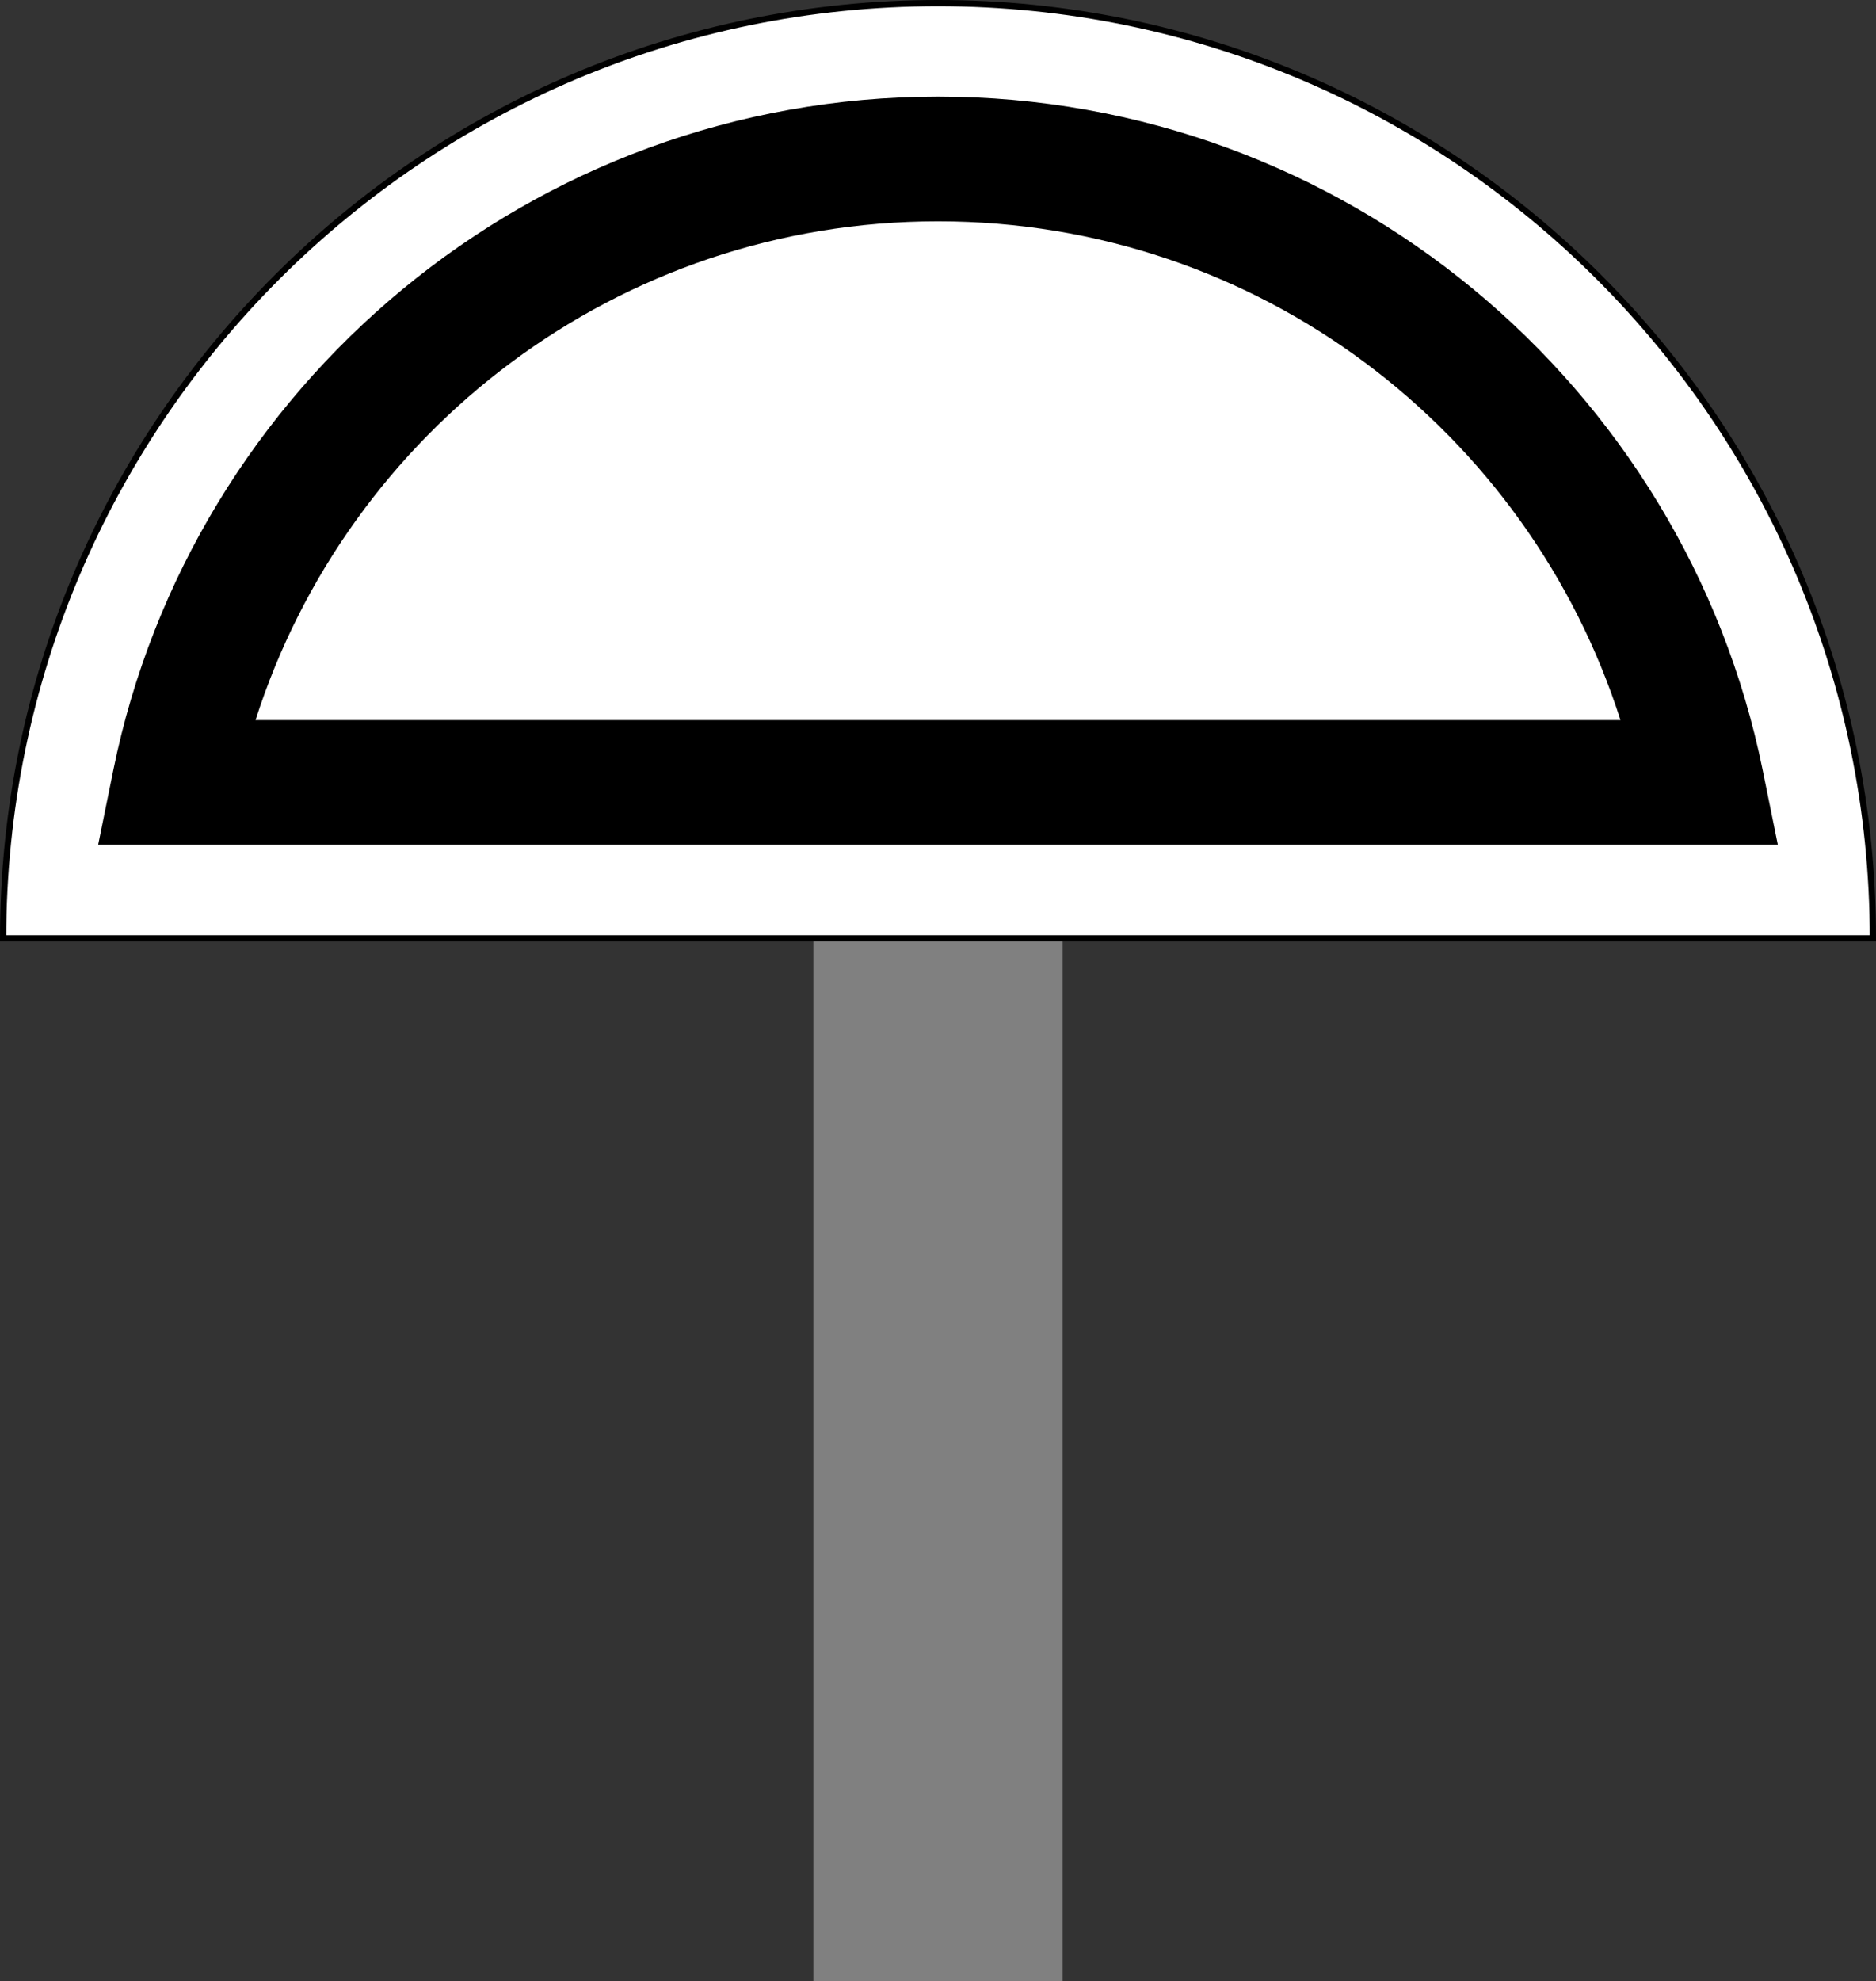 <?xml version="1.0" encoding="UTF-8" standalone="no"?>
<!-- Created with Inkscape (http://www.inkscape.org/) -->

<svg:svg
   height="158.875"
   width="150.5"
   id="svg2"
   sodipodi:version="0.32"
   inkscape:version="0.44.1"
   version="1.0"
   sodipodi:docname="W_5_Wskaźnik_przetaczania.svg"
   xmlns:inkscape="http://www.inkscape.org/namespaces/inkscape"
   xmlns:sodipodi="http://sodipodi.sourceforge.net/DTD/sodipodi-0.dtd"
   xmlns:svg="http://www.w3.org/2000/svg"
   xmlns:rdf="http://www.w3.org/1999/02/22-rdf-syntax-ns#"
   xmlns:cc="http://creativecommons.org/ns#"
   xmlns:dc="http://purl.org/dc/elements/1.1/">
  <svg:rect width="100%" height="100%" fill="#333333" stroke="none"/>
  <svg:defs
     id="defs4" />
  <sodipodi:namedview
     id="base"
     pagecolor="#ffffff"
     bordercolor="#666666"
     borderopacity="1.0"
     inkscape:pageopacity="0.0"
     inkscape:pageshadow="2"
     inkscape:cx="150"
     inkscape:cy="198.10675"
     inkscape:zoom="0.89095455"
     inkscape:document-units="px"
     inkscape:current-layer="layer1"
     width="160px"
     height="350px"
     showgrid="false"
     inkscape:object-points="true"
     inkscape:object-bbox="true"
     inkscape:object-nodes="true"
     objecttolerance="10000"
     inkscape:grid-points="true"
     gridtolerance="10000"
     inkscape:window-width="888"
     inkscape:window-height="596"
     inkscape:window-x="362"
     inkscape:window-y="51"
     inkscape:showpageshadow="0"
     inkscape:pagecheckerboard="0"
     inkscape:deskcolor="#d1d1d1">
    <inkscape:grid
       id="GridFromPre046Settings"
       type="xygrid"
       originx="0"
       originy="0"
       spacingx="5"
       spacingy="5"
       color="#3f3fff"
       empcolor="#3f3fff"
       opacity="0.15"
       empopacity="0.38"
       empspacing="5" />
  </sodipodi:namedview>
  <svg:g
     inkscape:groupmode="layer"
     inkscape:label="Warstwa 1"
     id="layer1"
     transform="translate(-4.75,-16.125)">
    <svg:g
       id="g1898"
       transform="translate(-75,-26.125)">
      <svg:rect
         y="110"
         x="145"
         height="91.125"
         width="20"
         id="rect1875"
         style="fill:#808080;fill-opacity:1;stroke:none;stroke-width:3.019;stroke-linecap:square;stroke-miterlimit:4;stroke-dasharray:none;stroke-dashoffset:0;stroke-opacity:1" />
      <svg:g
         transform="matrix(0.5,0,0,0.5,80,42.5)"
         id="g2793">
        <svg:path
           style="fill:#ffffff;fill-opacity:1;stroke:#000000;stroke-width:1;stroke-linecap:round;stroke-miterlimit:4;stroke-dasharray:none;stroke-dashoffset:0;stroke-opacity:1"
           d="M 150,0 C 67.2,0 0,67.2 0,150 H 300 C 300,67.2 232.8,0 150,0 Z"
           id="path2779" />
        <svg:path
           style="fill:#000000;fill-opacity:1;stroke:none;stroke-width:20;stroke-linecap:round;stroke-miterlimit:4;stroke-dasharray:none;stroke-dashoffset:0;stroke-opacity:1"
           d="M 150,15 C 84.82,15 30.211,61.373 17.688,123 L 15.25,135 h 12.25 245 12.25 l -2.438,-12 C 269.789,61.373 215.18,15 150,15 Z m 0,20 c 51.36,0 94.691,33.647 109.5,80 H 40.5 C 55.309,68.647 98.64,35 150,35 Z"
           id="path2784" />
      </svg:g>
    </svg:g>
  </svg:g>
  <script />
</svg:svg>
